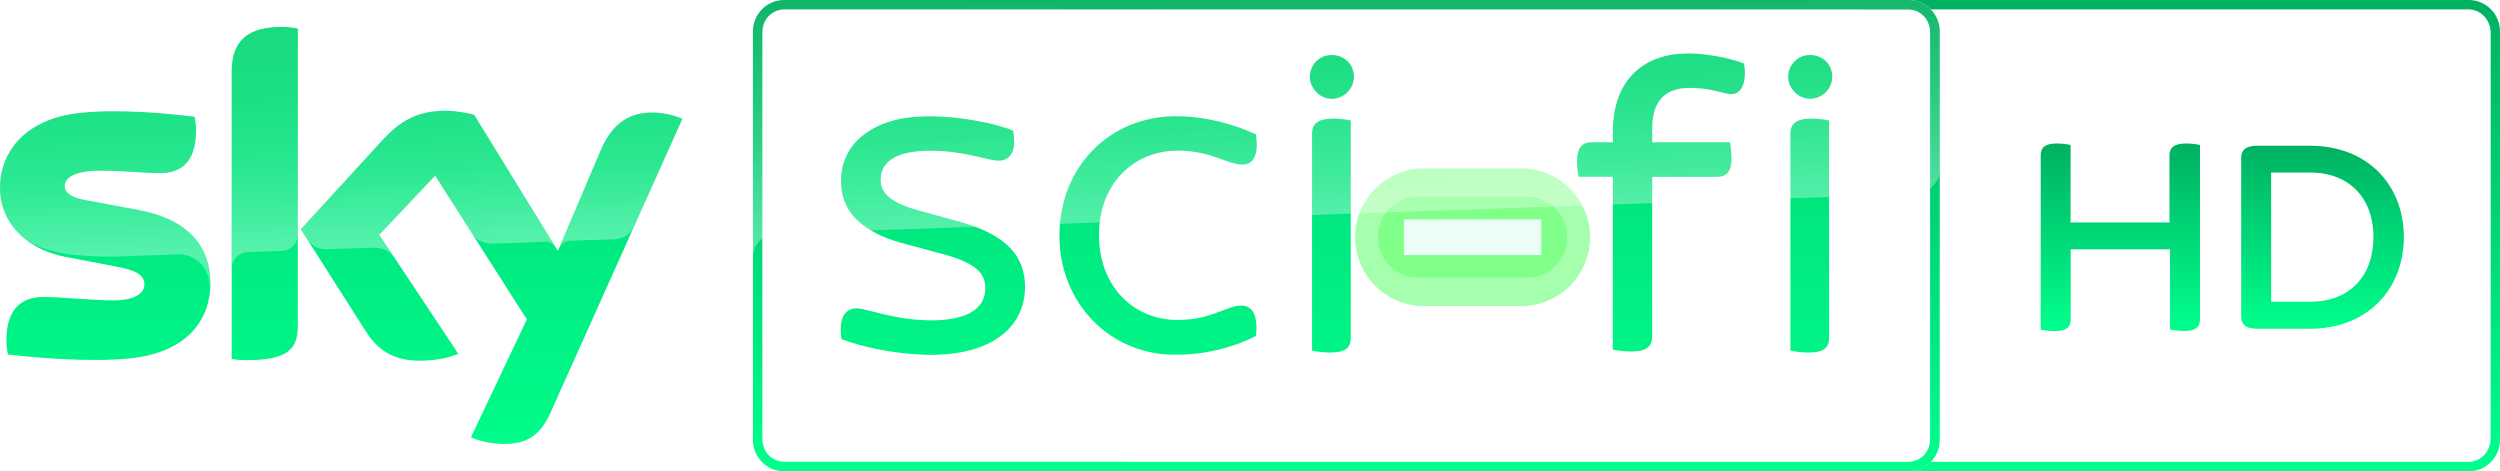 <svg width="2651.9" height="500" version="1.1" viewBox="0 0 2651.9 500" xml:space="preserve" xmlns="http://www.w3.org/2000/svg"><defs><linearGradient id="linearGradient123853" x1="1033.9" x2="1033.9" y1="249.56" gradientTransform="matrix(2.003 0 0 2.003 -13.927 0)" gradientUnits="userSpaceOnUse"><stop stop-color="#00ff8d" offset="0"/><stop stop-color="#00ce72" offset=".616"/><stop stop-color="#00b15e" offset="1"/></linearGradient><linearGradient id="linearGradient11017" x1="180.51" x2="180.56" y1="14.349" y2="235.56" gradientTransform="matrix(2.004 0 0 2 -7e-4 -.048)" gradientUnits="userSpaceOnUse"><stop stop-color="#00d670" offset="0"/><stop stop-color="#00ea81" offset=".519"/><stop stop-color="#00fc8b" offset="1"/></linearGradient><filter id="filter12126" x="-.466" y="-.796" width="1.933" height="2.591" color-interpolation-filters="sRGB"><feGaussianBlur stdDeviation="48.429"/></filter><filter id="filter12130" x="-.137" y="-.321" width="1.274" height="1.641" color-interpolation-filters="sRGB"><feGaussianBlur stdDeviation="10.429"/></filter><filter id="filter12134" x="-.123" y="-.434" width="1.246" height="1.869" color-interpolation-filters="sRGB"><feGaussianBlur stdDeviation="7.782"/></filter><filter id="filter16193" x="-.008" y="-.029" width="1.015" height="1.058" color-interpolation-filters="sRGB"><feGaussianBlur stdDeviation="0.459"/></filter><linearGradient id="linearGradient17975" x1="622.33" x2="629.64" y1="87.048" y2="87.048" gradientTransform="matrix(-.799 -22.883 -22.881 .799 2854.3 14434)" gradientUnits="userSpaceOnUse"><stop stop-color="#fff" stop-opacity=".675" offset="0"/><stop stop-color="#fff" stop-opacity=".325" offset=".5"/><stop stop-color="#fff" stop-opacity=".2" offset="1"/></linearGradient><linearGradient id="linearGradient17977" x1="923.95" x2="931.26" y1="251.76" y2="251.76" gradientTransform="matrix(-1.188 -34.028 34.028 -1.188 -5540.7 31956)" gradientUnits="userSpaceOnUse"><stop stop-color="#fff" offset="0"/><stop stop-color="#fff" stop-opacity=".733" offset=".209"/><stop stop-color="#fff" stop-opacity=".51" offset=".419"/><stop stop-color="#fff" stop-opacity=".4" offset=".566"/><stop stop-color="#fff" stop-opacity=".176" offset="1"/></linearGradient><linearGradient id="linearGradient10567-7-0-1-7-4" x1="1033.9" x2="1033.9" y1="249.56" gradientTransform="matrix(2.004 0 0 2.004 580.39 .001)" gradientUnits="userSpaceOnUse"><stop stop-color="#00ff8d" offset="0"/><stop stop-color="#00cf72" offset=".604"/><stop stop-color="#00b161" offset="1"/></linearGradient><linearGradient id="linearGradient18074" x1="2273.2" x2="2472.2" y1="-320.45" y2="-320.45" gradientTransform="rotate(-90,2658,-33.621)" gradientUnits="userSpaceOnUse"><stop stop-color="#00ff8d" offset="0"/><stop stop-color="#00b061" offset="1"/></linearGradient></defs><path d="m2024.4 489.96h594.23c12.959 0 23.487-11.17 23.487-24.919v-430.14c0-13.749-10.528-24.919-23.487-24.919h-594.23z" fill="#fff" stroke-width="2.004"/><g transform="matrix(1 0 0 1 -13.916 .001)" fill="url(#linearGradient18074)" stroke-width="2.004"><path d="m2347.6 153.8v184.7c0 8.1-4.1 12.6-16.7 12.6-5.7 0-11-0.8-15.1-1.6v-85h-105.4v74.1c0 8.1-4.1 12.6-16.7 12.6-6.1 0-12.2-0.8-15.1-1.6v-184.8c0-7.8 4.1-12.6 17.1-12.6 5.7 0 11.3 0.8 14.6 1.6v82.2h104.9v-71.2c0-7.8 4.5-12.6 17.5-12.6 6 0 11.6 0.8 14.9 1.6" stop-color="#000000" style="font-variation-settings:normal"/><path d="m2563.8 251.4c0 55.4-38.7 97.3-99.3 97.3h-56.5c-12.2 0-16.7-4.9-16.7-12.6v-168.9c0-7.7 4.5-12.6 16.7-12.6h56.5c60.6 0 99.3 41.5 99.3 96.8m-32.2 0c0-41.5-26-68.4-67.1-68.4h-41.5v137.1h41.5c41.1 0.1 67.1-26.8 67.1-68.7" stop-color="#000000" style="font-variation-settings:normal"/></g><path d="m2024.2 0.001 0.199 9.982h594.13c12.959 0 23.486 11.171 23.486 24.92v430.14c0 13.749-10.527 24.92-23.486 24.92h-594.13l-0.199 10.033h594.47c18.325 0 33.214-14.921 33.214-33.285v-433.43c1e-4 -18.415-14.89-33.281-33.214-33.281z" fill="url(#linearGradient10567-7-0-1-7-4)" stroke-width="2.004"/><path d="m831.88 3.9893e-4c-18.375 0-33.215 14.917-33.215 33.281v433.43c0 18.364 14.89 33.285 33.215 33.285h1192.5c18.325 0 33.215-14.921 33.215-33.285v-433.43c0-18.415-14.89-33.281-33.215-33.281z" fill="#fff"/><path d="m1510.5 178.61c-40.339 7e-4 -73.039 32.701-73.04 73.04 9e-4 40.339 32.701 73.039 73.04 73.04h103.17c40.341 0 73.046-32.699 73.047-73.04 0-40.341-32.706-73.043-73.047-73.04z" fill="#92ff99" filter="url(#filter12126)" opacity=".9" stroke-width="3.862"/><path transform="matrix(1.1 0 0 1.1 483.18 -2601.1)" d="m928.55 2554.3c-21.562 4e-4 -39.04 17.479-39.041 39.041 5e-4 21.562 17.479 39.04 39.041 39.041h104.56c21.563 0 39.044-17.478 39.045-39.041-6e-4 -21.563-17.482-39.043-39.045-39.041z" fill="#61ff6d" filter="url(#filter12130)" opacity=".75" stroke-width="2.064"/><path transform="matrix(1.05 0 0 1.05 -78.105 1572.2)" d="m1507.8-1279.1c-11.875 2e-4 -21.501 9.626-21.501 21.501 2e-4 11.875 9.626 21.501 21.501 21.501h108.55c11.875 9e-4 21.503-9.626 21.503-21.501-3e-4 -11.875-9.628-21.502-21.503-21.501z" fill="#80ff8a" filter="url(#filter12134)" stroke-width="1.137"/><path d="m1489.2 232.73h145.81v37.825h-145.81z" fill="#ebfdf5" filter="url(#filter16193)"/><path d="m831.88 3.9893e-4c-18.375 0-33.215 14.917-33.215 33.281v433.43c0 18.364 14.89 33.285 33.215 33.285h1192.5c18.325 0 33.215-14.921 33.215-33.285v-433.43c0-18.415-14.89-33.281-33.215-33.281zm0.01 9.982 1192.3 0.1c11.848 0.218 23.261 9.081 23.195 24.82v430.24c0.066 15.739-11.347 24.603-23.196 24.82l-1192.3-0.1c-11.848-0.218-23.261-9.081-23.195-24.82v-430.24c-0.066-15.739 11.347-24.603 23.195-24.82z" fill="url(#linearGradient123853)"/><path d="m499.54 463.83c5.999 3 18.137 6.483 33.136 7.083 26.197 0.6 40.456-9.283 51.054-32.682l85.77-191.09c18.102-40.33 35.573-79.016 54.309-120.99-5.799-3-18.679-6.369-29.077-6.769-17.998-0.4-42.209 3.461-57.608 40.259l-45.345 106.56-88.839-144.47c-5.799-1.6-19.798-4.29-29.996-4.29-31.072 0-49.177 11.569-67.375 31.368l-86.45 94.39 69.435 109.03c12.998 19.999 29.667 30.399 57.064 30.399 18.198 0 33.649-4.07 40.448-7.47l-83.765-126.04 59.309-62.818c13.563 21.468 27.219 42.814 40.891 64.141l56.388 88.425zm-183.68-118c-0.01 22.999-8.798 36.199-53.793 36.199-5.999 0-11.299-0.4-16.299-1.2v-304.79c0-23.199 7.68-47.658 53.194-47.498 5.799 0.02 11.799 0.6 16.998 1.8zm-92.689-45.998c0 42.998-28.097 74.297-85.09 80.297-41.395 4.4-101.09-0.7-129.68-4.1-1-4.6-1.6-10.2-1.6-14.999 0-37.398 20.198-45.998 39.195-45.998 19.798 0 50.994 3.6 73.991 3.6 24.638 0 33.196-8.6 33.196-16.799 0-10.8-10.199-15.3-29.996-19.099l-54.493-10.4c-44.995-9-68.692-39.698-68.692-72.697 0-39.69 27.914-73.678 84.39-79.797 42.195-4.6 93.789 0.6 121.99 4 1 4.8 1.6 9.4 1.6 14.399 0 37.398-19.598 45.448-38.795 45.448-14.598 0-37.396-2.65-63.192-2.65-26.397 0-37.325 7.4-37.325 16.199 0 9.4 10.829 13.45 27.427 16.05l51.093 9.549c53.73 9.936 75.991 39.998 75.991 76.997" fill="url(#linearGradient11017)"/><path d="m245.77 76.047v208.99c0-9.6 7.599-17.399 17.198-17.599 7.599-0.2 28.797-1 35.196-1.2 6.999-0.2 17.598-5 17.798-17.799v-217.99c-5.599-1.2-11.199-1.8-16.998-1.8-45.554-0.199-53.194 23.999-53.194 47.398m159.8 72.767-86.45 94.39 6.986 10.925c3 4 8.855 10.61 20.453 10.21 4.199-0.2 45.841-1.345 49.241-1.545 10.799-0.4 17.783 4.016 21.982 9.615l-15.48-23.281 59.309-62.818 39.925 62.634c7.199 9.4 18.004 9.495 20.403 9.495 2 0 54.393-1.8 56.593-2 3.6-0.2 8.04 1.897 11.24 6.497l-86.83-141.2c-5.799-1.8-19.798-4.29-29.996-4.29-31.097 0.086-49.177 11.569-67.375 31.368m-321.18-29.169c-56.003 6.359-84.39 39.598-84.39 79.797 0 20.599 9.122 40.398 27.12 54.598 13.598 9 27.873 12.6 41.672 15 11.399 2 37.995 3.799 57.793 2.999 6.199-0.2 51.794-1.8 61.593-2.2 23.197-0.8 35.725 19.189 34.526 38.988v-1c0.2-2.6 0.47-5.389 0.47-7.989 0-36.998-22.159-67.242-75.991-77.197l-51.093-9.349c-16.642-2.654-27.427-6.65-27.427-16.05 0-8.8 11.128-16.199 37.325-16.199 25.997 0 48.594 2.65 63.192 2.65 18.998 0 38.795-8.45 38.795-45.848 0-4.8-0.6-9.2-1.6-13.999-20.198-2.2-52.594-6.2-84.79-6.2-12.598 0.4-25.197 1-37.196 2m552.73 39.998-44.785 105.24s3.19-9.067 11.789-9.467c0 0 43.595-1.6 46.794-1.6 14.461-0.412 19.962-10.082 21.562-13.282l51.325-114.38c-5.799-3-18.893-6.575-29.292-6.775l-2.2-0.024c-17.798 0.2-40.395 4.891-55.193 40.289" fill="url(#linearGradient17975)" opacity=".5"/><path d="m902.48 157.2c-0.661 1.002-1.272 1.972-1.875 2.912-5.88 9.735-8.505 20.742-8.505 32.174 0 3.704 0.298 7.52 0.914 11.038 2.571 14.846 10.687 27.58 25.867 37.941 12.833 8.489 24.992 13.158 40.769 17.326l42.072 11.367c37.538 10.352 43.428 22.379 43.428 36.043 0 11.994-6.113 22.09-20.722 28.097-8.83 3.528-20.707 5.716-36.145 5.716-39.938 0-68.333-12.709-79.714-12.709-11.084 0-17.537 8.519-16.705 25.005 0.129 2.76 0.301 5.59 0.775 7.582 19.254 7.51 55.531 16.234 94.006 16.738 21.477 0 40.217-3.128 54.672-8.925 32.393-12.679 46.012-37.001 46.012-63.097 0-32.272-19.106-54.941-68.234-68.887l-43.803-12.041c-34.558-9.309-41.086-20.852-41.086-32.85 0-14.287 9.096-25.658 33.496-29.438 6.119-0.934 12.355-1.279 18.666-1.25 36.28-0.262 61.829 10.52 72.76 10.52 0.805 0 1.816-0.018 2.57-0.107 11.753-1.603 16.484-12.145 12.942-31.82-21.728-8.688-58.379-15.137-87.971-15.137-16.534-0.052-31.951 1.75-45.692 6.467-15.837 5.436-29.515 14.357-38.496 27.334z" fill="url(#linearGradient11017)" stop-color="#000000" style="font-variation-settings:normal"/><path d="m1123.8 249.88c0-72.839 53.219-126.59 123.71-126.59 32.868 0 63.411 9.439 84.703 19.192 3.533 22.583-3.332 32.076-13.668 32.076-17.571 0-32.994-14.76-69.582-14.76-45.202 0-83.199 33.894-83.199 89.556 0 55.408 37.622 90.056 83.1 90.056 36.588 0 52.085-15.37 68.002-15.257 10.877 0.077 17.94 8.759 15.457 32.208-19.738 10.256-50.642 19.88-83.509 19.88-70.076 1.453-125.01-53.732-125.01-126.36" fill="url(#linearGradient11017)"/><path d="m1412.6 58.345c-12.849-0.099-23.289 10.366-23.191 23.244 0 12.029 10.696 23.248 23.191 23.248 12.86-0.05 23.341-10.362 23.632-23.248 0-13.457-10.261-23.244-23.632-23.244zm1.53 67.482c-16.766 0-22.351 6.088-22.351 15.708v230.37l-0.039 0.027c6.349 1.344 12.82 2.004 19.31 2.028 16.692 0 21.777-5.504 21.777-15.686v-230.46c-6.146-1.319-12.412-1.984-18.697-1.984z" fill="url(#linearGradient11017)"/><path d="m1752.6 136.15v14.785h82.619c0.873 5.519 1.388 11.337 1.541 16.922 0 14.627-5.666 19.724-15.32 19.724l-68.84 2e-4 -0.1 169.48c-0.01 10.128-5.566 15.781-22.264 15.781-6.444-0.021-13.168-0.706-19.47-2.045l0.1-183.22-36.503 4e-4c-0.937-5.486-1.452-11.135-1.541-16.699 0-14.627 6.063-19.967 15.145-19.948h22.898v-11.54c0-55.981 34.29-82.661 79.252-82.661 21.22 0 46.097 5.111 59.775 10.676 0.75 3.464 1.08 6.806 0.982 10.348 0 15.681-6.56 22.119-14.66 22.119-6.547 0-21.059-6.648-43.745-6.648-24.476 0-39.869 12.19-39.869 42.92" fill="url(#linearGradient11017)"/><path d="m1920 58.346c-12.838-0.099-23.269 10.366-23.17 23.244 0 12.029 10.687 23.218 23.17 23.218 12.848-0.05 23.321-10.332 23.611-23.218 0-13.457-10.252-23.244-23.611-23.244zm1.529 67.482c-16.752 0-22.332 6.088-22.332 15.707v230.34l-0.039 0.027c6.344 1.344 12.809 2.034 19.293 2.058 16.677 0 21.758-5.505 21.758-15.686v-230.46c-6.141-1.319-12.401-1.984-18.681-1.984z" fill="url(#linearGradient11017)"/><path d="m832.04 3.9893e-4c-16.086 0-29.571 11.34-32.701 26.648-0.433 2.144-0.666 4.361-0.666 6.633v240.22c0.025-3.85 1.574-23.282 23.971-25.467 1.134-0.209 2.265-0.176 3.197-0.199 402.32-14.089 802.44-28.032 1204.8-42.132 12.595-0.401 27-9.934 27-25.562v-146.86c0-0.086-0.025-0.165-0.025-0.25-0.324-18.324-15.248-33.031-33.364-33.031z" fill="url(#linearGradient17977)" opacity=".34"/></svg>
